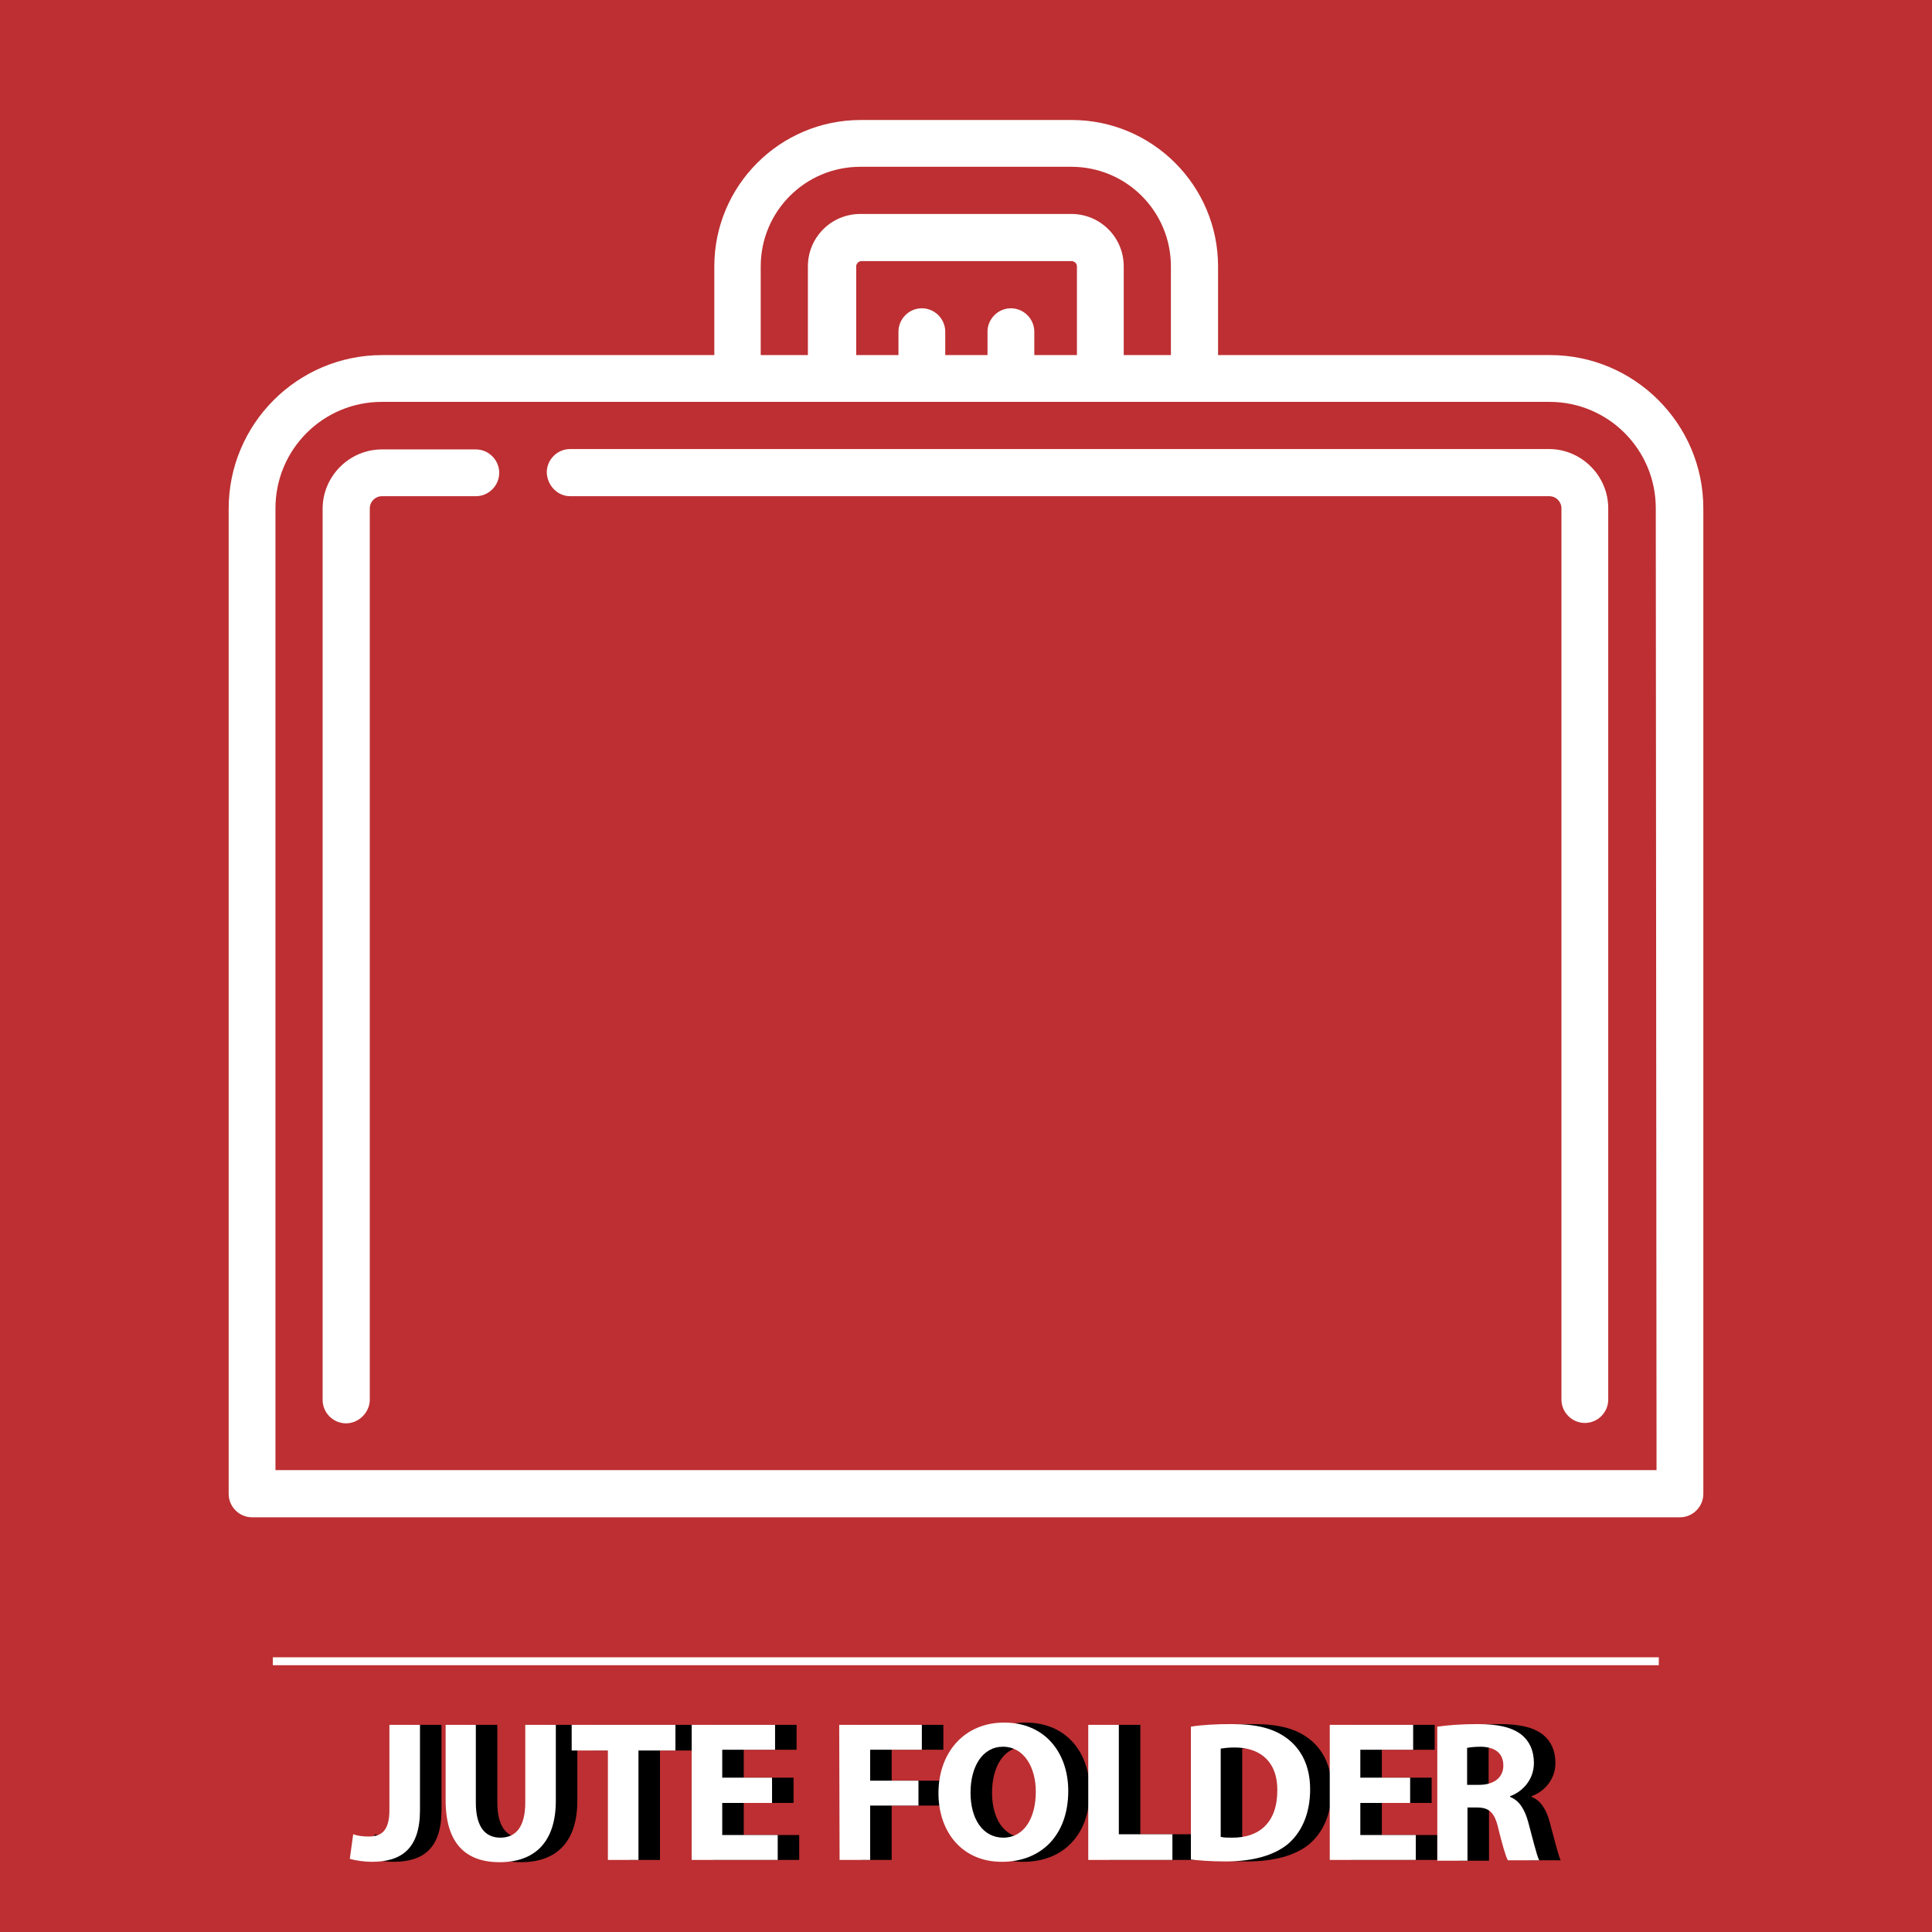 <?xml version="1.0" encoding="utf-8"?>
<!-- Generator: Adobe Illustrator 19.0.0, SVG Export Plug-In . SVG Version: 6.00 Build 0)  -->
<svg version="1.1" id="Layer_1" xmlns="http://www.w3.org/2000/svg" xmlns:xlink="http://www.w3.org/1999/xlink" x="0px" y="0px"
	 viewBox="-91 141 512 512" style="enable-background:new -91 141 512 512;" xml:space="preserve">
<style type="text/css">
	.st0{fill-rule:evenodd;clip-rule:evenodd;fill:#BD2F32;}
	.st1{fill:#FFFFFF;}
</style>
<g id="XMLID_29_">
	<rect id="XMLID_28_" x="-91" y="141" class="st0" width="512" height="512"/>
	<g id="XMLID_30_">
		<rect id="XMLID_31_" x="-18.7" y="580.2" class="st1" width="367.3" height="2.1"/>
	</g>
</g>
<g>
	<path class="st1" d="M319.8,235.1h-88v-23.5c0-21.4-17.4-38.8-38.8-38.8h-55.9c-21.4,0-38.8,17.4-38.8,38.8v23.5h-88
		c-22.5,0-40.7,18.3-40.7,40.7v261.1c0,3.4,2.8,6.2,6.2,6.2h378.4c3.4,0,6.2-2.8,6.2-6.2V275.7C360.4,253.3,342.1,235.1,319.8,235.1
		L319.8,235.1z M348,530.6H-18V275.7c0-15.6,12.6-28.2,28.2-28.2h309.4c15.6,0,28.2,12.6,28.2,28.2L348,530.6L348,530.6z
		 M192.9,185.2c14.6,0,26.4,11.8,26.4,26.4v23.5h-12.5v-23.5c0-7.7-6.2-13.9-13.9-13.9h-55.9c-7.7,0-13.9,6.2-13.9,13.9v23.5h-12.5
		v-23.5c0-14.6,11.8-26.4,26.4-26.4C137.1,185.2,192.9,185.2,192.9,185.2z M183.1,235.1v-6.2c0-3.4-2.8-6.2-6.2-6.2
		c-3.4,0-6.2,2.8-6.2,6.2v6.2h-11.2v-6.2c0-3.4-2.8-6.2-6.2-6.2c-3.4,0-6.2,2.8-6.2,6.2v6.2h-11.2v-23.5c0-0.7,0.6-1.4,1.4-1.4H193
		c0.7,0,1.4,0.6,1.4,1.4v23.5H183.1L183.1,235.1z"/>
	<path class="st1" d="M60.1,272.5h259.5c1.8,0,3.2,1.5,3.2,3.2v236.2c0,3.4,2.8,6.2,6.2,6.2c3.4,0,6.2-2.8,6.2-6.2V275.7
		c0-8.6-7.1-15.7-15.7-15.7H60.1c-3.4,0-6.2,2.8-6.2,6.2C54,269.6,56.7,272.5,60.1,272.5L60.1,272.5z"/>
	<path class="st1" d="M7,511.9V275.7c0-1.8,1.5-3.2,3.2-3.2h24.9c3.4,0,6.2-2.8,6.2-6.2s-2.8-6.2-6.2-6.2H10.2
		c-8.6,0-15.7,7.1-15.7,15.7v236.2c0,3.4,2.8,6.2,6.2,6.2S7,515.3,7,511.9z"/>
</g>
<g>
	<path d="M17.9,598.1H26v22.6c0,10.2-4.9,13.7-12.7,13.7c-1.9,0-4.3-0.3-5.9-0.8l0.9-6.5c1.1,0.4,2.5,0.6,4.1,0.6
		c3.4,0,5.5-1.5,5.5-7.1L17.9,598.1L17.9,598.1z"/>
	<path d="M40.8,598.1v20.6c0,6.2,2.3,9.3,6.5,9.3s6.6-3,6.6-9.3v-20.6H62v20.1c0,11-5.6,16.3-14.9,16.3c-9,0-14.3-5-14.3-16.4v-20
		H40.8z"/>
	<path d="M75.8,604.9h-9.6v-6.8h27.5v6.8h-9.8v29h-8.1L75.8,604.9L75.8,604.9z"/>
	<path d="M119.3,618.8h-13.2v8.5h14.7v6.6H98v-35.8h22.1v6.6h-14v7.4h13.2L119.3,618.8L119.3,618.8z"/>
	<path d="M137.1,598.1H159v6.6h-13.7v8.2h12.8v6.6h-12.8v14.4h-8.1L137.1,598.1L137.1,598.1z"/>
	<path d="M197.8,615.6c0,11.7-7.1,18.8-17.6,18.8c-10.6,0-16.8-8-16.8-18.2c0-10.7,6.8-18.7,17.4-18.7
		C191.8,597.5,197.8,605.7,197.8,615.6z M171.9,616.1c0,7,3.3,11.9,8.7,11.9c5.5,0,8.6-5.2,8.6-12.2c0-6.4-3.1-11.9-8.7-11.9
		C175.1,603.9,171.9,609.1,171.9,616.1z"/>
	<path d="M203.1,598.1h8.1v29h14.2v6.8h-22.3V598.1z"/>
	<path d="M230.2,598.6c3-0.5,6.8-0.7,10.9-0.7c6.8,0,11.2,1.2,14.7,3.8c3.7,2.8,6.1,7.2,6.1,13.5c0,6.8-2.5,11.6-5.9,14.5
		c-3.8,3.1-9.5,4.6-16.5,4.6c-4.2,0-7.2-0.3-9.2-0.5v-35.2H230.2z M238.3,627.8c0.7,0.2,1.8,0.2,2.8,0.2c7.3,0.1,12.1-4,12.1-12.5
		c0.1-7.4-4.3-11.4-11.3-11.4c-1.8,0-3,0.2-3.7,0.3v23.4H238.3z"/>
	<path d="M288.4,618.8h-13.2v8.5h14.7v6.6h-22.8v-35.8h22.1v6.6h-14v7.4h13.2V618.8z"/>
	<path d="M295.5,598.6c2.6-0.4,6.5-0.7,10.8-0.7c5.3,0,9,0.8,11.6,2.8c2.1,1.7,3.3,4.2,3.3,7.5c0,4.6-3.2,7.7-6.3,8.8v0.2
		c2.5,1,3.9,3.4,4.8,6.7c1.1,4,2.2,8.7,2.9,10.1h-8.3c-0.6-1.1-1.4-3.9-2.5-8.3c-1-4.5-2.5-5.7-5.8-5.7h-2.4v14.1h-8v-35.5H295.5z
		 M303.5,614h3.2c4,0,6.4-2,6.4-5.1c0-3.3-2.2-4.9-5.9-5c-2,0-3.1,0.2-3.7,0.3V614z"/>
</g>
<g>
	<path class="st1" d="M12.2,598.1h8.1v22.6c0,10.2-4.9,13.7-12.7,13.7c-1.9,0-4.3-0.3-5.9-0.8l0.9-6.5c1.1,0.4,2.5,0.6,4.1,0.6
		c3.4,0,5.5-1.5,5.5-7.1L12.2,598.1L12.2,598.1z"/>
	<path class="st1" d="M35.1,598.1v20.6c0,6.2,2.3,9.3,6.5,9.3s6.6-3,6.6-9.3v-20.6h8.1v20.1c0,11-5.6,16.3-14.9,16.3
		c-9,0-14.3-5-14.3-16.4v-20H35.1z"/>
	<path class="st1" d="M70.1,604.9h-9.6v-6.8H88v6.8h-9.8v29h-8.1L70.1,604.9L70.1,604.9z"/>
	<path class="st1" d="M113.6,618.8h-13.2v8.5h14.7v6.6H92.3v-35.8h22.1v6.6h-14v7.4h13.2L113.6,618.8L113.6,618.8z"/>
	<path class="st1" d="M131.4,598.1h21.9v6.6h-13.7v8.2h12.8v6.6h-12.8v14.4h-8.1L131.4,598.1L131.4,598.1z"/>
	<path class="st1" d="M192.1,615.6c0,11.7-7.1,18.8-17.6,18.8c-10.6,0-16.8-8-16.8-18.2c0-10.7,6.8-18.7,17.4-18.7
		C186.1,597.5,192.1,605.7,192.1,615.6z M166.2,616.1c0,7,3.3,11.9,8.7,11.9c5.5,0,8.6-5.2,8.6-12.2c0-6.4-3.1-11.9-8.7-11.9
		C169.4,603.9,166.2,609.1,166.2,616.1z"/>
	<path class="st1" d="M197.4,598.1h8.1v29h14.2v6.8h-22.3V598.1z"/>
	<path class="st1" d="M224.5,598.6c3-0.5,6.8-0.7,10.9-0.7c6.8,0,11.2,1.2,14.7,3.8c3.7,2.8,6.1,7.2,6.1,13.5
		c0,6.8-2.5,11.6-5.9,14.5c-3.8,3.1-9.5,4.6-16.5,4.6c-4.2,0-7.2-0.3-9.2-0.5v-35.2H224.5z M232.6,627.8c0.7,0.2,1.8,0.2,2.8,0.2
		c7.3,0.1,12.1-4,12.1-12.5c0.1-7.4-4.3-11.4-11.3-11.4c-1.8,0-3,0.2-3.7,0.3v23.4H232.6z"/>
	<path class="st1" d="M282.7,618.8h-13.2v8.5h14.7v6.6h-22.8v-35.8h22.1v6.6h-14v7.4h13.2V618.8z"/>
	<path class="st1" d="M289.8,598.6c2.6-0.4,6.5-0.7,10.8-0.7c5.3,0,9,0.8,11.6,2.8c2.1,1.7,3.3,4.2,3.3,7.5c0,4.6-3.2,7.7-6.3,8.8
		v0.2c2.5,1,3.9,3.4,4.8,6.7c1.1,4,2.2,8.7,2.9,10.1h-8.3c-0.6-1.1-1.4-3.9-2.5-8.3c-1-4.5-2.5-5.7-5.8-5.7h-2.4v14.1h-8v-35.5
		H289.8z M297.8,614h3.2c4,0,6.4-2,6.4-5.1c0-3.3-2.2-4.9-5.9-5c-2,0-3.1,0.2-3.7,0.3V614z"/>
</g>
</svg>
